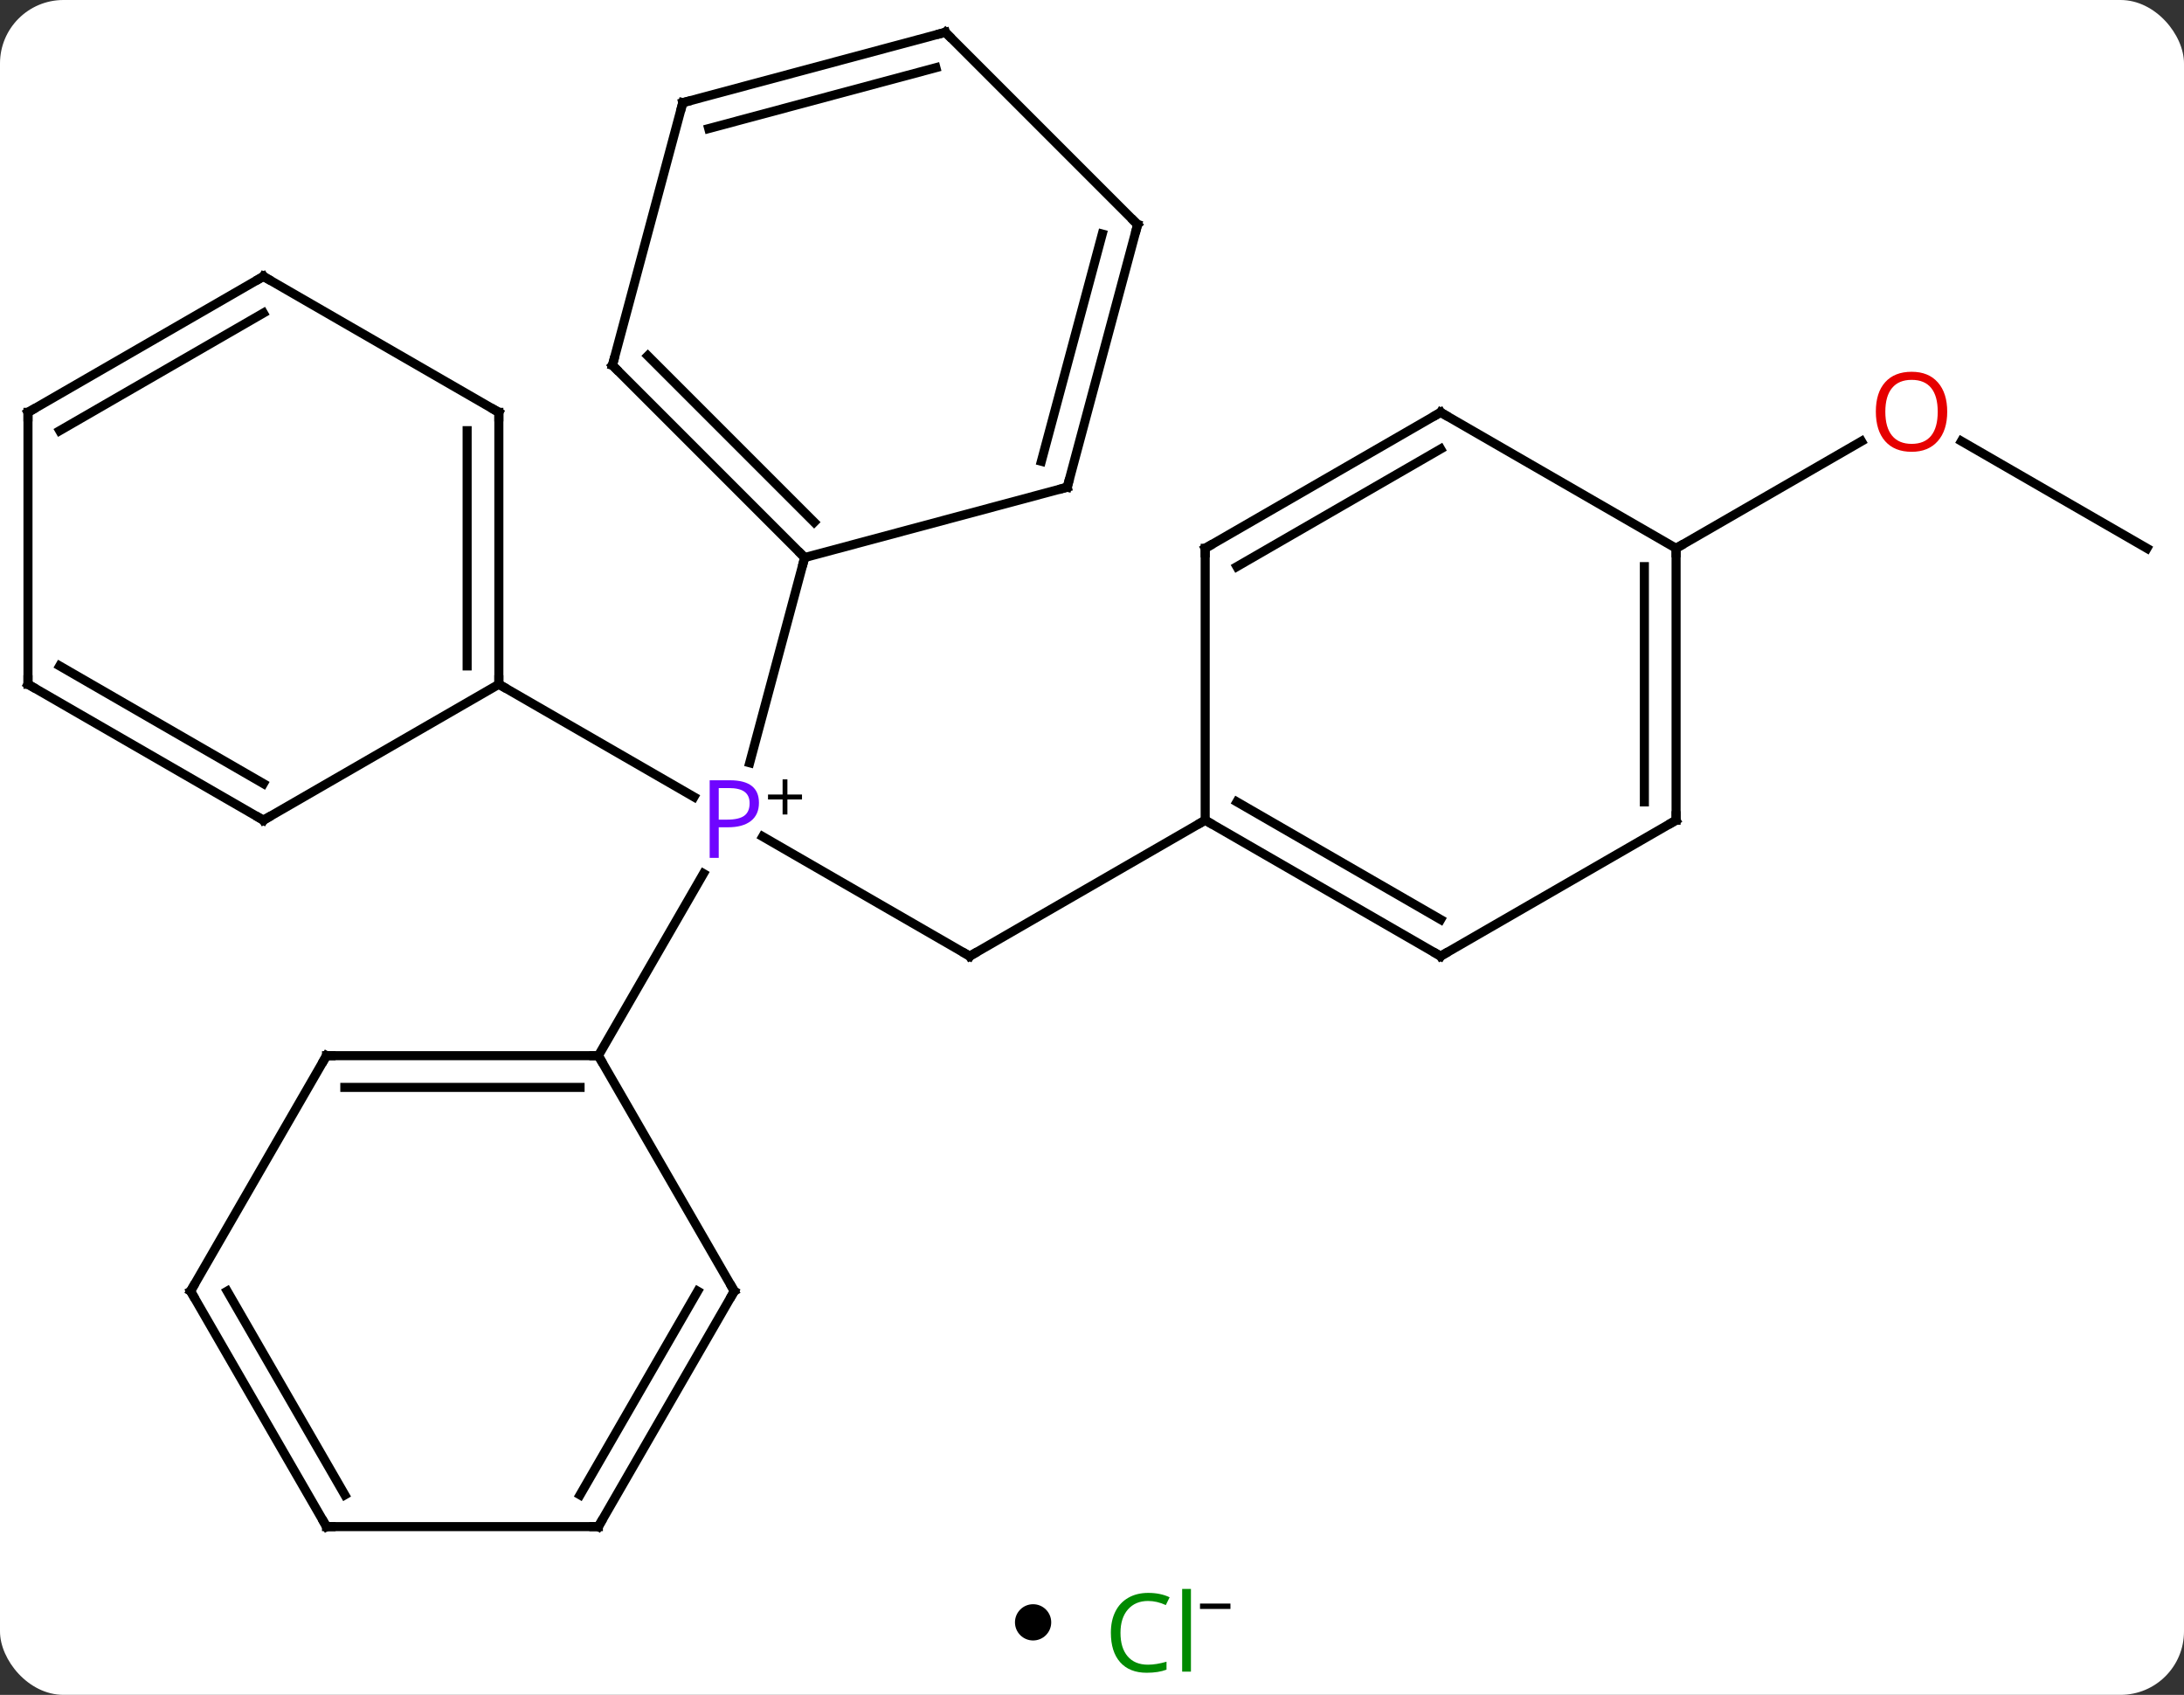 <svg width="241" viewBox="0 0 241 187" style="fill-opacity:1; color-rendering:auto; color-interpolation:auto; text-rendering:auto; stroke:black; stroke-linecap:square; stroke-miterlimit:10; shape-rendering:auto; stroke-opacity:1; fill:black; stroke-dasharray:none; font-weight:normal; stroke-width:1; font-family:'Open Sans'; font-style:normal; stroke-linejoin:miter; font-size:12; stroke-dashoffset:0; image-rendering:auto;" height="187" class="cas-substance-image" xmlns:xlink="http://www.w3.org/1999/xlink" xmlns="http://www.w3.org/2000/svg"><rect x="0" y="0" width="241" height="187" fill="#333333" stroke="none"/><svg class="cas-substance-single-component"><rect y="0" x="0" width="241" stroke="none" ry="7" rx="7" height="187" fill="white" class="cas-substance-group"/><svg y="0" x="0" width="241" viewBox="0 0 241 172" style="fill:black;" height="172" class="cas-substance-single-component-image"><svg><g><g transform="translate(120,86)" style="text-rendering:geometricPrecision; color-rendering:optimizeQuality; color-interpolation:linearRGB; stroke-linecap:butt; image-rendering:optimizeQuality;"><line y2="19.497" y1="6.305" x2="-12.99" x1="-35.839" style="fill:none;"/><line y2="-10.503" y1="1.927" x2="-64.953" x1="-43.421" style="fill:none;"/><line y2="-24.483" y1="-1.841" x2="-31.206" x1="-37.272" style="fill:none;"/><line y2="30.477" y1="10.385" x2="-53.97" x1="-42.37" style="fill:none;"/><line y2="4.497" y1="19.497" x2="12.99" x1="-12.99" style="fill:none;"/><line y2="-25.503" y1="-37.324" x2="116.913" x1="96.438" style="fill:none;"/><line y2="-25.503" y1="-37.314" x2="64.953" x1="85.41" style="fill:none;"/><line y2="-40.503" y1="-10.503" x2="-64.953" x1="-64.953" style="fill:none;"/><line y2="-38.482" y1="-12.524" x2="-68.453" x1="-68.453" style="fill:none;"/><line y2="4.497" y1="-10.503" x2="-90.933" x1="-64.953" style="fill:none;"/><line y2="-55.503" y1="-40.503" x2="-90.933" x1="-64.953" style="fill:none;"/><line y2="-10.503" y1="4.497" x2="-116.913" x1="-90.933" style="fill:none;"/><line y2="-12.524" y1="0.456" x2="-113.413" x1="-90.933" style="fill:none;"/><line y2="-40.503" y1="-55.503" x2="-116.913" x1="-90.933" style="fill:none;"/><line y2="-38.482" y1="-51.462" x2="-113.413" x1="-90.933" style="fill:none;"/><line y2="-40.503" y1="-10.503" x2="-116.913" x1="-116.913" style="fill:none;"/><line y2="-45.696" y1="-24.483" x2="-52.419" x1="-31.206" style="fill:none;"/><line y2="-46.742" y1="-28.387" x2="-48.515" x1="-30.16" style="fill:none;"/><line y2="-32.247" y1="-24.483" x2="-2.229" x1="-31.206" style="fill:none;"/><line y2="-74.673" y1="-45.696" x2="-44.655" x1="-52.419" style="fill:none;"/><line y2="-61.224" y1="-32.247" x2="5.535" x1="-2.229" style="fill:none;"/><line y2="-60.178" y1="-35.105" x2="1.631" x1="-5.087" style="fill:none;"/><line y2="-82.437" y1="-74.673" x2="-15.678" x1="-44.655" style="fill:none;"/><line y2="-78.533" y1="-71.815" x2="-16.724" x1="-41.797" style="fill:none;"/><line y2="-82.437" y1="-61.224" x2="-15.678" x1="5.535" style="fill:none;"/><line y2="30.477" y1="30.477" x2="-83.97" x1="-53.97" style="fill:none;"/><line y2="33.977" y1="33.977" x2="-81.949" x1="-55.991" style="fill:none;"/><line y2="56.457" y1="30.477" x2="-38.97" x1="-53.97" style="fill:none;"/><line y2="56.457" y1="30.477" x2="-98.97" x1="-83.97" style="fill:none;"/><line y2="82.437" y1="56.457" x2="-53.97" x1="-38.97" style="fill:none;"/><line y2="78.937" y1="56.457" x2="-55.991" x1="-43.011" style="fill:none;"/><line y2="82.437" y1="56.457" x2="-83.97" x1="-98.97" style="fill:none;"/><line y2="78.937" y1="56.457" x2="-81.949" x1="-94.929" style="fill:none;"/><line y2="82.437" y1="82.437" x2="-83.97" x1="-53.97" style="fill:none;"/><line y2="19.497" y1="4.497" x2="38.97" x1="12.99" style="fill:none;"/><line y2="15.456" y1="2.476" x2="38.97" x1="16.49" style="fill:none;"/><line y2="-25.503" y1="4.497" x2="12.99" x1="12.99" style="fill:none;"/><line y2="4.497" y1="19.497" x2="64.953" x1="38.97" style="fill:none;"/><line y2="-40.503" y1="-25.503" x2="38.97" x1="12.99" style="fill:none;"/><line y2="-36.462" y1="-23.482" x2="38.97" x1="16.49" style="fill:none;"/><line y2="-25.503" y1="4.497" x2="64.953" x1="64.953" style="fill:none;"/><line y2="-23.482" y1="2.476" x2="61.453" x1="61.453" style="fill:none;"/><line y2="-25.503" y1="-40.503" x2="64.953" x1="38.97" style="fill:none;"/></g><g transform="translate(120,86)" style="fill:rgb(111,5,255); text-rendering:geometricPrecision; color-rendering:optimizeQuality; image-rendering:optimizeQuality; font-family:'Open Sans'; stroke:rgb(111,5,255); color-interpolation:linearRGB;"><path style="stroke:none;" d="M-36.251 2.575 Q-36.251 3.888 -37.142 4.583 Q-38.032 5.278 -39.673 5.278 L-40.689 5.278 L-40.689 8.653 L-41.689 8.653 L-41.689 0.091 L-39.454 0.091 Q-36.251 0.091 -36.251 2.575 ZM-40.689 4.434 L-39.782 4.434 Q-38.47 4.434 -37.876 4.005 Q-37.282 3.575 -37.282 2.622 Q-37.282 1.778 -37.837 1.364 Q-38.392 0.95 -39.579 0.95 L-40.689 0.95 L-40.689 4.434 Z"/><path style="fill:black; stroke:none;" d="M-33.111 1.663 L-31.501 1.663 L-31.501 2.209 L-33.111 2.209 L-33.111 3.866 L-33.642 3.866 L-33.642 2.209 L-35.251 2.209 L-35.251 1.663 L-33.642 1.663 L-33.642 -0.009 L-33.111 -0.009 L-33.111 1.663 Z"/></g><g transform="translate(120,86)" style="stroke-linecap:butt; font-size:8.4px; text-rendering:geometricPrecision; color-rendering:optimizeQuality; image-rendering:optimizeQuality; font-family:'Open Sans'; color-interpolation:linearRGB; stroke-miterlimit:5;"><path style="fill:none;" d="M-13.423 19.247 L-12.99 19.497 L-12.557 19.247"/><path style="fill:rgb(230,0,0); stroke:none;" d="M94.871 -40.573 Q94.871 -38.511 93.831 -37.331 Q92.792 -36.151 90.949 -36.151 Q89.058 -36.151 88.027 -37.316 Q86.996 -38.48 86.996 -40.589 Q86.996 -42.683 88.027 -43.831 Q89.058 -44.98 90.949 -44.98 Q92.808 -44.98 93.839 -43.808 Q94.871 -42.636 94.871 -40.573 ZM88.042 -40.573 Q88.042 -38.839 88.785 -37.933 Q89.527 -37.026 90.949 -37.026 Q92.371 -37.026 93.097 -37.925 Q93.824 -38.823 93.824 -40.573 Q93.824 -42.308 93.097 -43.198 Q92.371 -44.089 90.949 -44.089 Q89.527 -44.089 88.785 -43.191 Q88.042 -42.292 88.042 -40.573 Z"/><path style="fill:none;" d="M-64.953 -11.003 L-64.953 -10.503 L-64.52 -10.253"/><path style="fill:none;" d="M-64.953 -40.003 L-64.953 -40.503 L-65.386 -40.753"/><path style="fill:none;" d="M-90.5 4.247 L-90.933 4.497 L-91.366 4.247"/><path style="fill:none;" d="M-90.5 -55.253 L-90.933 -55.503 L-91.366 -55.253"/><path style="fill:none;" d="M-116.48 -10.253 L-116.913 -10.503 L-116.913 -11.003"/><path style="fill:none;" d="M-116.48 -40.753 L-116.913 -40.503 L-116.913 -40.003"/><path style="fill:none;" d="M-31.56 -24.837 L-31.206 -24.483 L-31.335 -24"/><path style="fill:none;" d="M-52.065 -45.342 L-52.419 -45.696 L-52.29 -46.179"/><path style="fill:none;" d="M-2.712 -32.118 L-2.229 -32.247 L-2.1 -32.73"/><path style="fill:none;" d="M-44.784 -74.19 L-44.655 -74.673 L-44.172 -74.802"/><path style="fill:none;" d="M5.406 -60.741 L5.535 -61.224 L5.181 -61.578"/><path style="fill:none;" d="M-16.161 -82.308 L-15.678 -82.437 L-15.324 -82.083"/><path style="fill:none;" d="M-54.47 30.477 L-53.97 30.477 L-53.72 30.91"/><path style="fill:none;" d="M-83.47 30.477 L-83.97 30.477 L-84.22 30.91"/><path style="fill:none;" d="M-39.22 56.024 L-38.97 56.457 L-39.22 56.89"/><path style="fill:none;" d="M-98.72 56.024 L-98.97 56.457 L-98.72 56.89"/><path style="fill:none;" d="M-53.72 82.004 L-53.97 82.437 L-54.47 82.437"/><path style="fill:none;" d="M-84.22 82.004 L-83.97 82.437 L-83.47 82.437"/><path style="fill:none;" d="M13.423 4.747 L12.99 4.497 L12.557 4.747"/><path style="fill:none;" d="M38.537 19.247 L38.97 19.497 L39.403 19.247"/><path style="fill:none;" d="M12.99 -25.003 L12.99 -25.503 L13.423 -25.753"/><path style="fill:none;" d="M64.52 4.747 L64.953 4.497 L64.953 3.997"/><path style="fill:none;" d="M38.537 -40.253 L38.97 -40.503 L39.403 -40.253"/><path style="fill:none;" d="M64.953 -25.003 L64.953 -25.503 L65.386 -25.753"/></g></g></svg></svg><svg y="172" x="112" class="cas-substance-saf"><svg y="5" x="0" width="4" style="fill:black;" height="4" class="cas-substance-saf-dot"><circle stroke="none" r="2" fill="black" cy="2" cx="2"/></svg><svg y="0" x="8" width="19" style="fill:black;" height="15" class="cas-substance-saf-image"><svg><g><g transform="translate(7,8)" style="fill:rgb(0,138,0); text-rendering:geometricPrecision; color-rendering:optimizeQuality; image-rendering:optimizeQuality; font-family:'Open Sans'; stroke:rgb(0,138,0); color-interpolation:linearRGB;"><path style="stroke:none;" d="M-0.309 -3.359 Q-1.715 -3.359 -2.535 -2.422 Q-3.356 -1.484 -3.356 0.156 Q-3.356 1.828 -2.566 2.75 Q-1.777 3.672 -0.324 3.672 Q0.582 3.672 1.723 3.344 L1.723 4.219 Q0.832 4.562 -0.465 4.562 Q-2.356 4.562 -3.387 3.406 Q-4.418 2.25 -4.418 0.141 Q-4.418 -1.188 -3.926 -2.18 Q-3.434 -3.172 -2.496 -3.711 Q-1.559 -4.25 -0.293 -4.25 Q1.051 -4.25 2.066 -3.766 L1.645 -2.906 Q0.66 -3.359 -0.309 -3.359 ZM4.418 4.438 L3.449 4.438 L3.449 -4.688 L4.418 -4.688 L4.418 4.438 Z"/><path style="fill:black; stroke:none;" d="M5.418 -2.478 L5.418 -3.072 L8.777 -3.072 L8.777 -2.478 L5.418 -2.478 Z"/></g></g></svg></svg></svg></svg></svg>